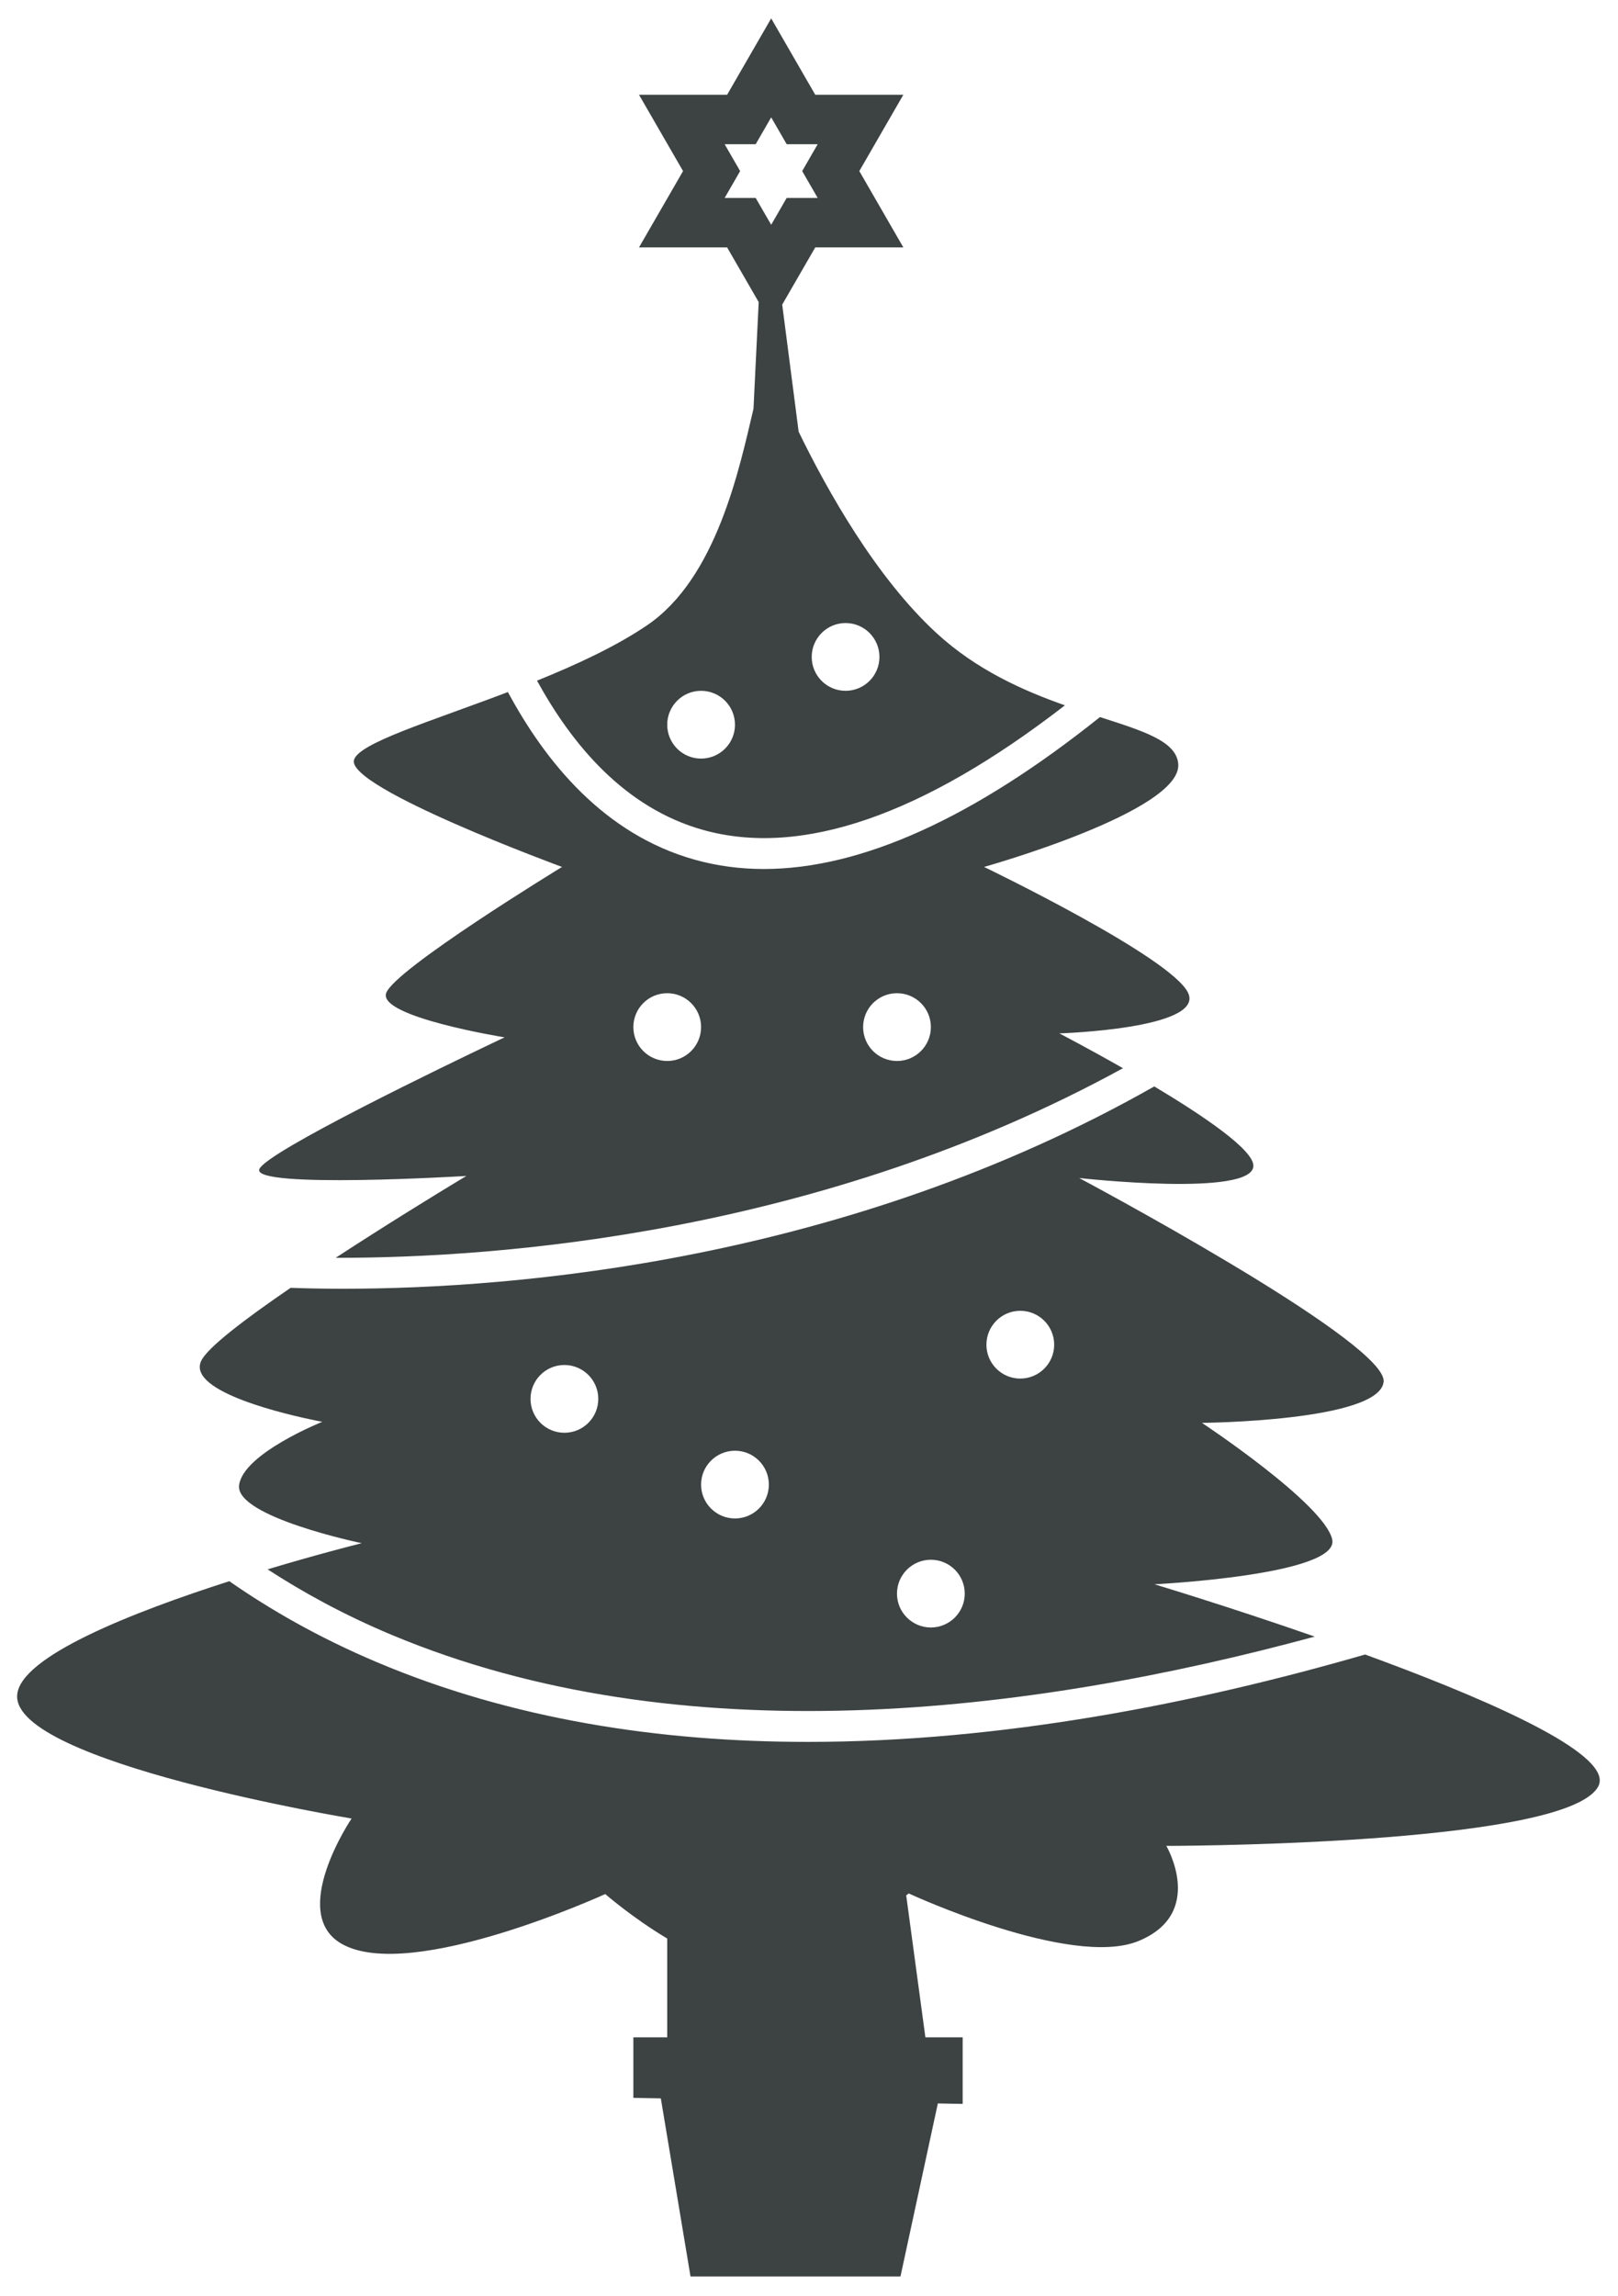 <?xml version="1.0" encoding="UTF-8"?>
<svg width="43px" height="61px" viewBox="0 0 43 61" version="1.1" xmlns="http://www.w3.org/2000/svg" xmlns:xlink="http://www.w3.org/1999/xlink">
    <title>111</title>
    <g id="页面-1" stroke="none" stroke-width="1" fill="none" fill-rule="evenodd">
        <g id="形状库素材-节日" transform="translate(-92, -1042)" fill="#3D4242">
            <path d="M98.095,1084.015 C99.162,1084.759 100.453,1085.506 102.011,1086.165 C105.61,1087.688 109.53,1088.285 113.468,1088.285 C118.606,1088.285 123.769,1087.267 128.279,1085.963 L128.756,1086.139 C131.859,1087.295 134.903,1088.667 134.475,1089.468 C133.679,1090.962 124.128,1091.043 123.088,1091.048 L122.996,1091.048 C122.996,1091.048 124.05,1092.838 122.259,1093.575 C120.469,1094.313 116.151,1092.312 116.151,1092.312 C116.151,1092.312 116.123,1092.333 116.083,1092.362 L116.593,1096.135 L117.584,1096.135 L117.584,1097.904 L116.924,1097.892 L115.931,1102.489 L110.351,1102.489 L109.562,1097.757 L108.832,1097.743 L108.832,1096.135 L109.732,1096.135 L109.732,1093.51 C108.813,1092.962 108.085,1092.328 108.085,1092.328 C108.085,1092.328 102.933,1094.687 101.09,1093.656 C99.641,1092.845 101.344,1090.321 101.344,1090.321 C101.344,1090.321 92.351,1088.836 92.456,1087.046 C92.517,1086.016 95.539,1084.834 98.095,1084.015 Z M122.676,1070.868 C123.983,1071.65 125.31,1072.549 125.31,1072.976 C125.31,1073.819 120.68,1073.302 120.68,1073.302 C120.68,1073.302 122.646,1074.348 124.64,1075.539 L125.138,1075.839 C127.041,1076.998 128.821,1078.221 128.771,1078.715 C128.666,1079.768 123.943,1079.808 123.943,1079.808 C123.943,1079.808 127.194,1081.958 127.405,1082.906 C127.615,1083.853 122.681,1084.097 122.681,1084.097 C122.681,1084.097 124.628,1084.682 126.941,1085.487 C119.332,1087.552 110.083,1088.662 102.392,1085.434 C101.124,1084.902 100.042,1084.304 99.112,1083.7 C100.389,1083.316 101.394,1083.06 101.582,1083.013 L101.613,1083.005 C101.613,1083.005 98.248,1082.307 98.354,1081.465 C98.459,1080.622 100.565,1079.78 100.565,1079.78 C100.565,1079.78 100.549,1079.777 100.519,1079.771 L100.389,1079.745 C99.666,1079.598 96.978,1078.99 97.343,1078.169 C97.499,1077.817 98.512,1077.048 99.723,1076.22 C100.129,1076.234 100.596,1076.244 101.12,1076.244 C105.695,1076.244 114.486,1075.517 122.676,1070.868 Z M116.739,1083.445 C116.242,1083.445 115.838,1083.848 115.838,1084.345 C115.838,1084.842 116.242,1085.245 116.739,1085.245 C117.236,1085.245 117.639,1084.842 117.639,1084.345 C117.639,1083.848 117.236,1083.445 116.739,1083.445 Z M111.533,1080.548 C111.036,1080.548 110.632,1080.951 110.632,1081.448 C110.632,1081.945 111.036,1082.348 111.533,1082.348 C112.03,1082.348 112.433,1081.945 112.433,1081.448 C112.433,1080.951 112.03,1080.548 111.533,1080.548 Z M106.999,1078.27 C106.502,1078.27 106.099,1078.673 106.099,1079.171 C106.099,1079.668 106.502,1080.071 106.999,1080.071 C107.497,1080.071 107.9,1079.668 107.9,1079.171 C107.9,1078.673 107.497,1078.27 106.999,1078.27 Z M119.115,1076.83 C118.618,1076.83 118.215,1077.233 118.215,1077.731 C118.215,1078.228 118.618,1078.631 119.115,1078.631 C119.612,1078.631 120.016,1078.228 120.016,1077.731 C120.016,1077.233 119.612,1076.83 119.115,1076.83 Z M105.498,1060.389 C106.503,1062.255 108.058,1064.17 110.465,1064.844 C111.053,1065.008 111.665,1065.091 112.303,1065.091 C114.888,1065.09 117.88,1063.735 121.232,1061.054 C122.401,1061.429 123.263,1061.697 123.313,1062.298 C123.418,1063.562 118.152,1065.036 118.152,1065.036 C118.152,1065.036 123.158,1067.443 123.579,1068.391 C124,1069.339 120.153,1069.459 120.153,1069.459 C120.153,1069.459 120.911,1069.852 121.844,1070.384 C113.789,1074.798 105.202,1075.43 100.921,1075.422 C102.293,1074.526 103.653,1073.695 104.173,1073.38 L104.294,1073.308 C104.359,1073.268 104.394,1073.247 104.394,1073.247 C104.394,1073.247 98.687,1073.594 98.892,1073.067 C99.071,1072.606 103.927,1070.27 105.138,1069.693 L105.308,1069.612 C105.374,1069.581 105.41,1069.564 105.41,1069.564 C105.41,1069.564 102.051,1069.023 102.262,1068.391 C102.473,1067.759 106.937,1065.036 106.937,1065.036 C106.937,1065.036 101.197,1062.93 101.408,1062.192 C101.537,1061.742 103.439,1061.172 105.498,1060.389 Z M109.732,1068.391 C109.235,1068.391 108.832,1068.794 108.832,1069.291 C108.832,1069.789 109.235,1070.192 109.732,1070.192 C110.229,1070.192 110.632,1069.789 110.632,1069.291 C110.632,1068.794 110.229,1068.391 109.732,1068.391 Z M115.838,1068.391 C115.341,1068.391 114.938,1068.794 114.938,1069.291 C114.938,1069.789 115.341,1070.192 115.838,1070.192 C116.336,1070.192 116.739,1069.789 116.739,1069.291 C116.739,1068.794 116.336,1068.391 115.838,1068.391 Z M112.495,1042.489 L113.666,1044.518 L116.007,1044.518 L114.837,1046.546 L116.007,1048.574 L113.666,1048.574 L112.788,1050.094 L113.225,1053.472 C113.989,1055.042 115.281,1057.344 116.888,1058.822 C117.956,1059.805 119.196,1060.352 120.301,1060.742 C116.524,1063.666 113.294,1064.783 110.687,1064.053 C108.593,1063.467 107.199,1061.777 106.272,1060.086 C107.33,1059.658 108.379,1059.171 109.201,1058.612 C111.044,1057.358 111.648,1054.455 112.025,1052.861 C112.071,1051.933 112.123,1050.868 112.163,1050.027 L111.324,1048.574 L108.982,1048.574 L110.153,1046.546 L108.982,1044.518 L111.324,1044.518 L112.495,1042.489 Z M110.632,1060.356 C110.135,1060.356 109.732,1060.759 109.732,1061.257 C109.732,1061.754 110.135,1062.157 110.632,1062.157 C111.13,1062.157 111.533,1061.754 111.533,1061.257 C111.533,1060.759 111.13,1060.356 110.632,1060.356 Z M114.472,1058.555 C113.975,1058.555 113.572,1058.959 113.572,1059.456 C113.572,1059.953 113.975,1060.356 114.472,1060.356 C114.969,1060.356 115.372,1059.953 115.372,1059.456 C115.372,1058.959 114.969,1058.555 114.472,1058.555 Z M112.495,1045.118 L112.083,1045.832 L111.258,1045.832 L111.67,1046.546 L111.258,1047.26 L112.083,1047.26 L112.495,1047.973 L112.907,1047.26 L113.731,1047.26 L113.319,1046.546 L113.731,1045.832 L112.907,1045.832 L112.495,1045.118 Z" id="111"></path>
        </g>
    </g>
</svg>